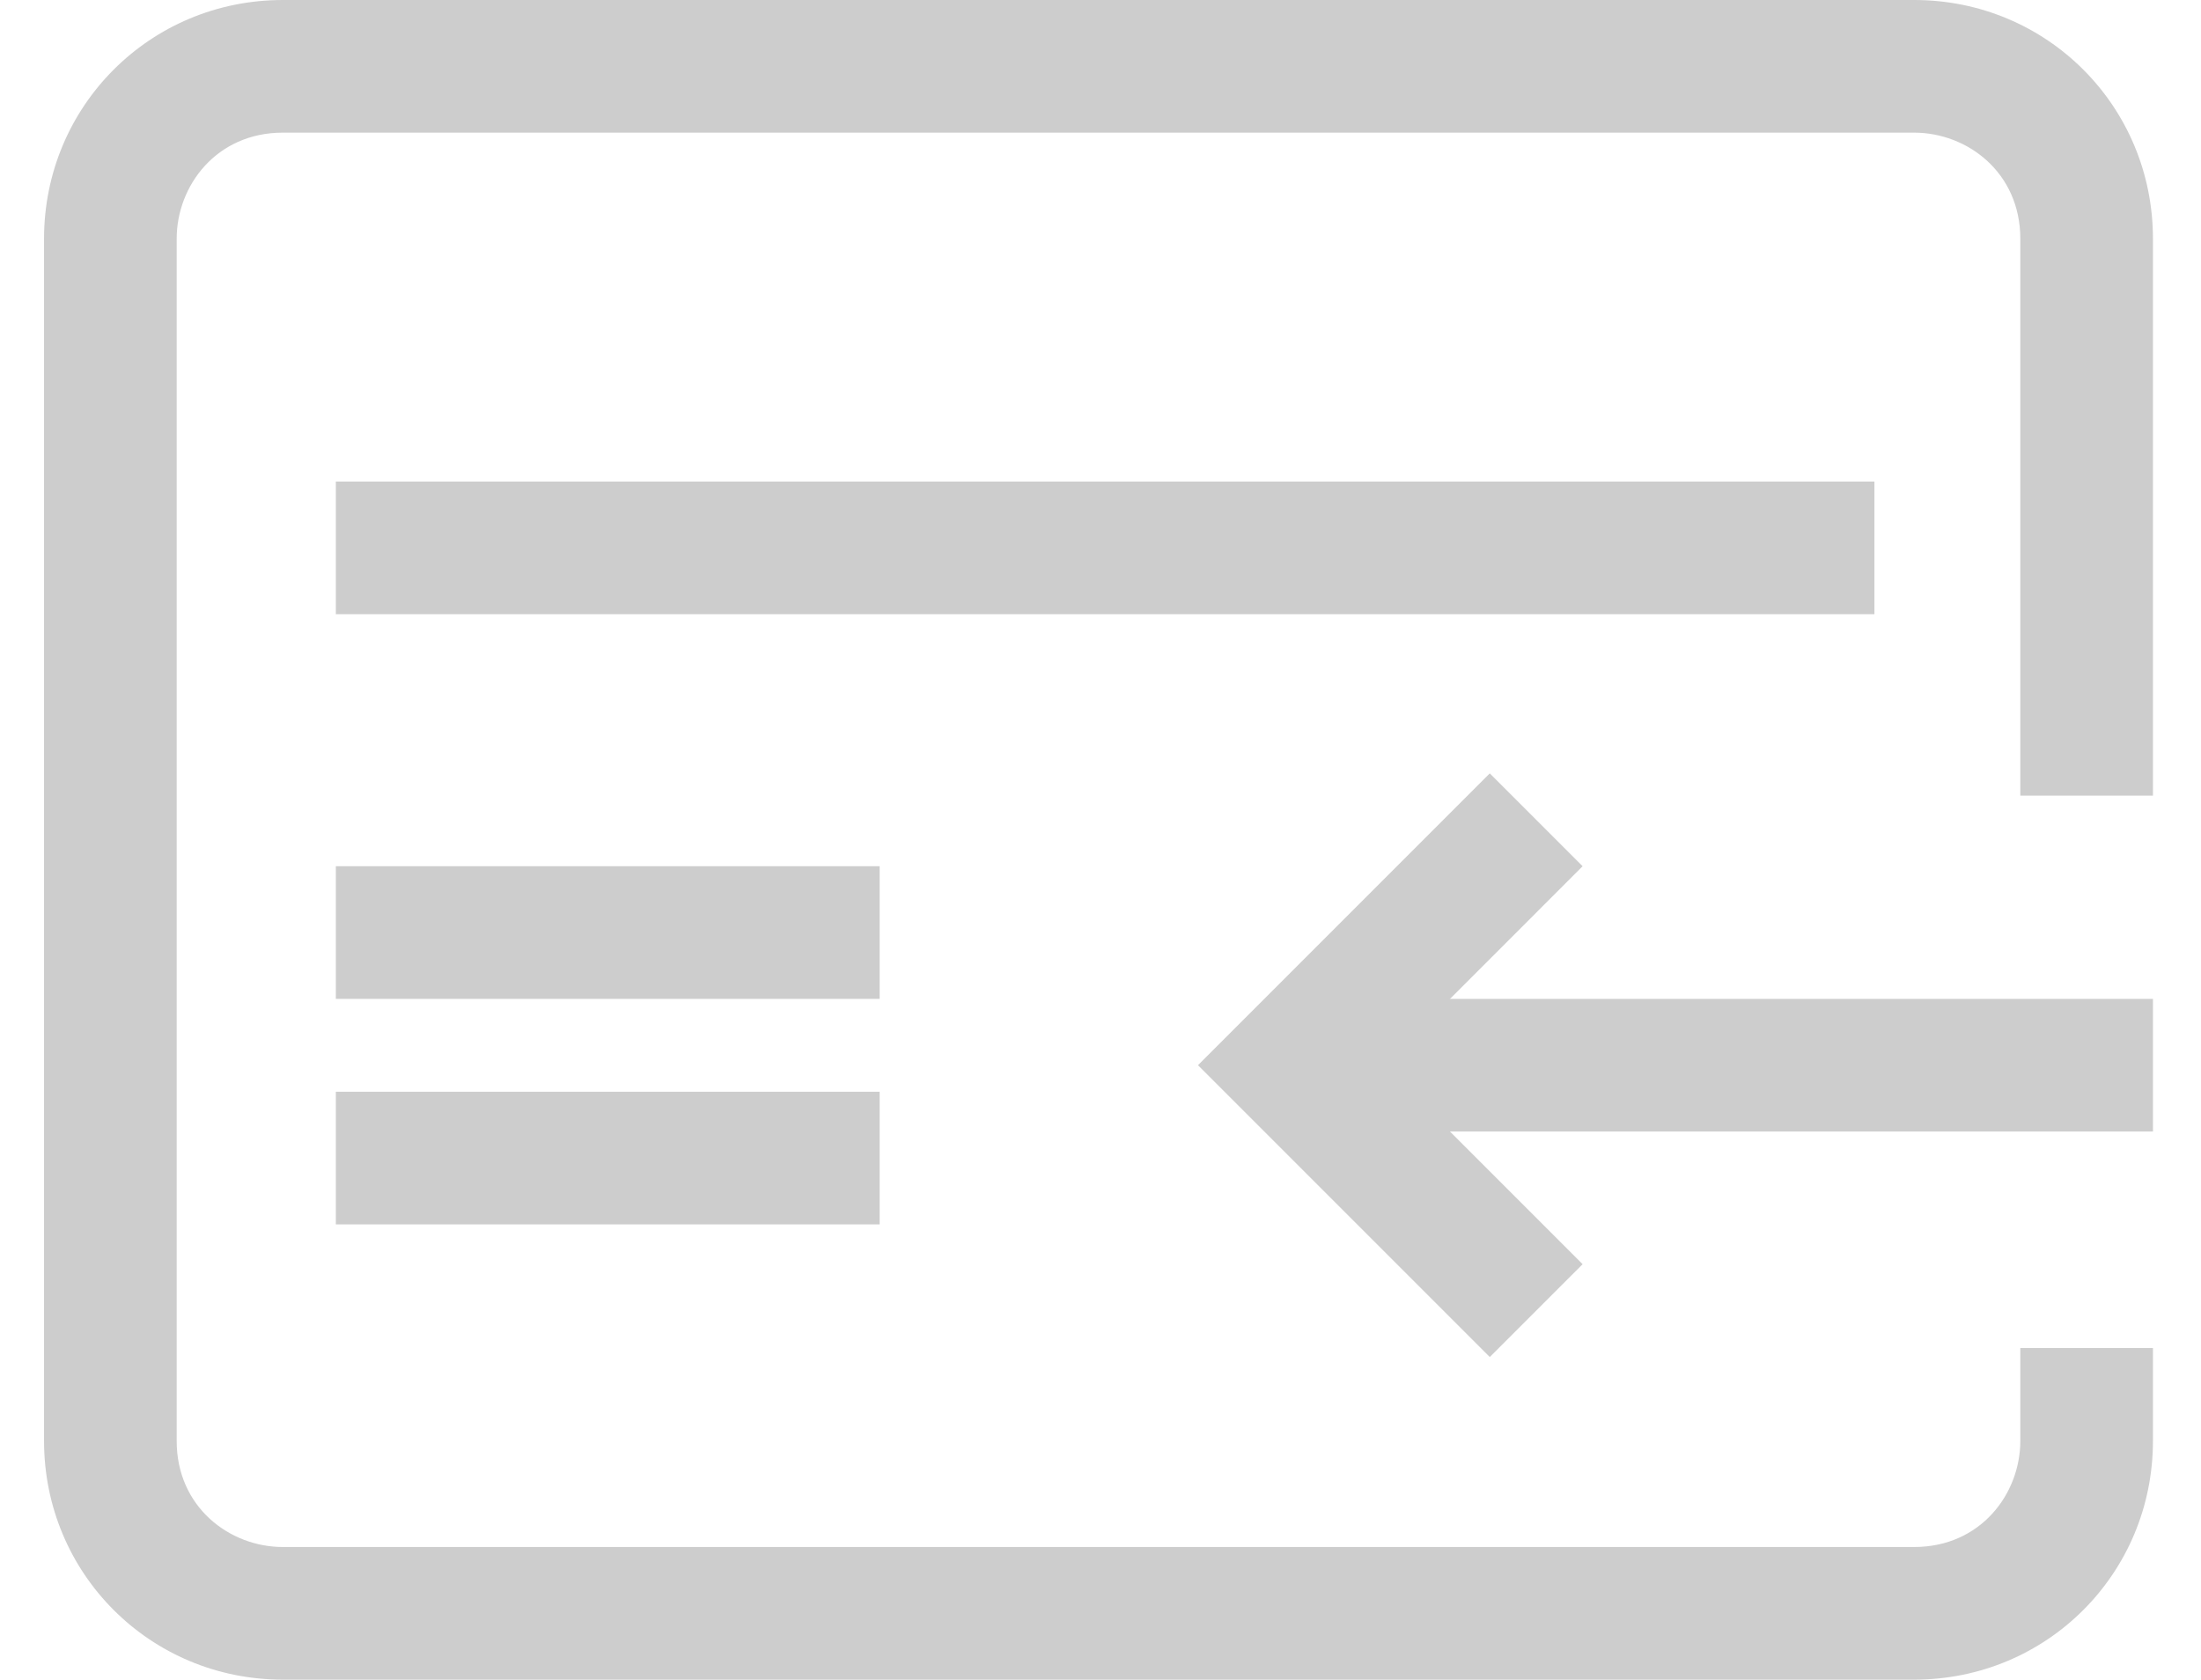 <?xml version="1.0" standalone="no"?><!DOCTYPE svg PUBLIC "-//W3C//DTD SVG 1.1//EN" "http://www.w3.org/Graphics/SVG/1.1/DTD/svg11.dtd"><svg t="1559786410914" class="icon" style="" viewBox="0 0 1342 1024" version="1.1" xmlns="http://www.w3.org/2000/svg" p-id="3247" xmlns:xlink="http://www.w3.org/1999/xlink" width="393.164" height="300"><defs><style type="text/css"></style></defs><path d="M204.772 374.443h938.101v-80.876h-938.101v80.876z m0 234.522h331.569v-80.871h-331.569v80.871z m0 137.485h331.569v-80.871h-331.569v80.871z m0 0" p-id="3248" fill="#cdcdcd"></path><path d="M1312.702 145.569C1312.702 64.698 1248.006 0 1167.135 0H172.419C91.55 0 26.852 64.698 26.852 145.569v732.864c0 80.871 64.698 145.567 145.567 145.567h994.716c80.871 0 145.567-64.696 145.567-145.567v-56.605h-80.871v56.605c0 32.351-24.262 64.698-64.698 64.698H172.419c-32.345 0-64.696-24.261-64.696-64.698V145.569c0-32.346 24.262-64.698 64.696-64.698h994.716c32.351 0 64.698 24.262 64.698 64.698v339.501h80.871V145.569z m0 0" p-id="3249" fill="#cdcdcd"></path><path d="M811.304 608.965h501.402v80.874H811.304z" p-id="3250" fill="#cdcdcd"></path><path d="M964.96 528.094l-56.614-56.607-177.913 177.918L908.346 827.319l56.614-56.605-121.305-121.306 121.305-121.313z m0 0" p-id="3251" fill="#cdcdcd"></path></svg>